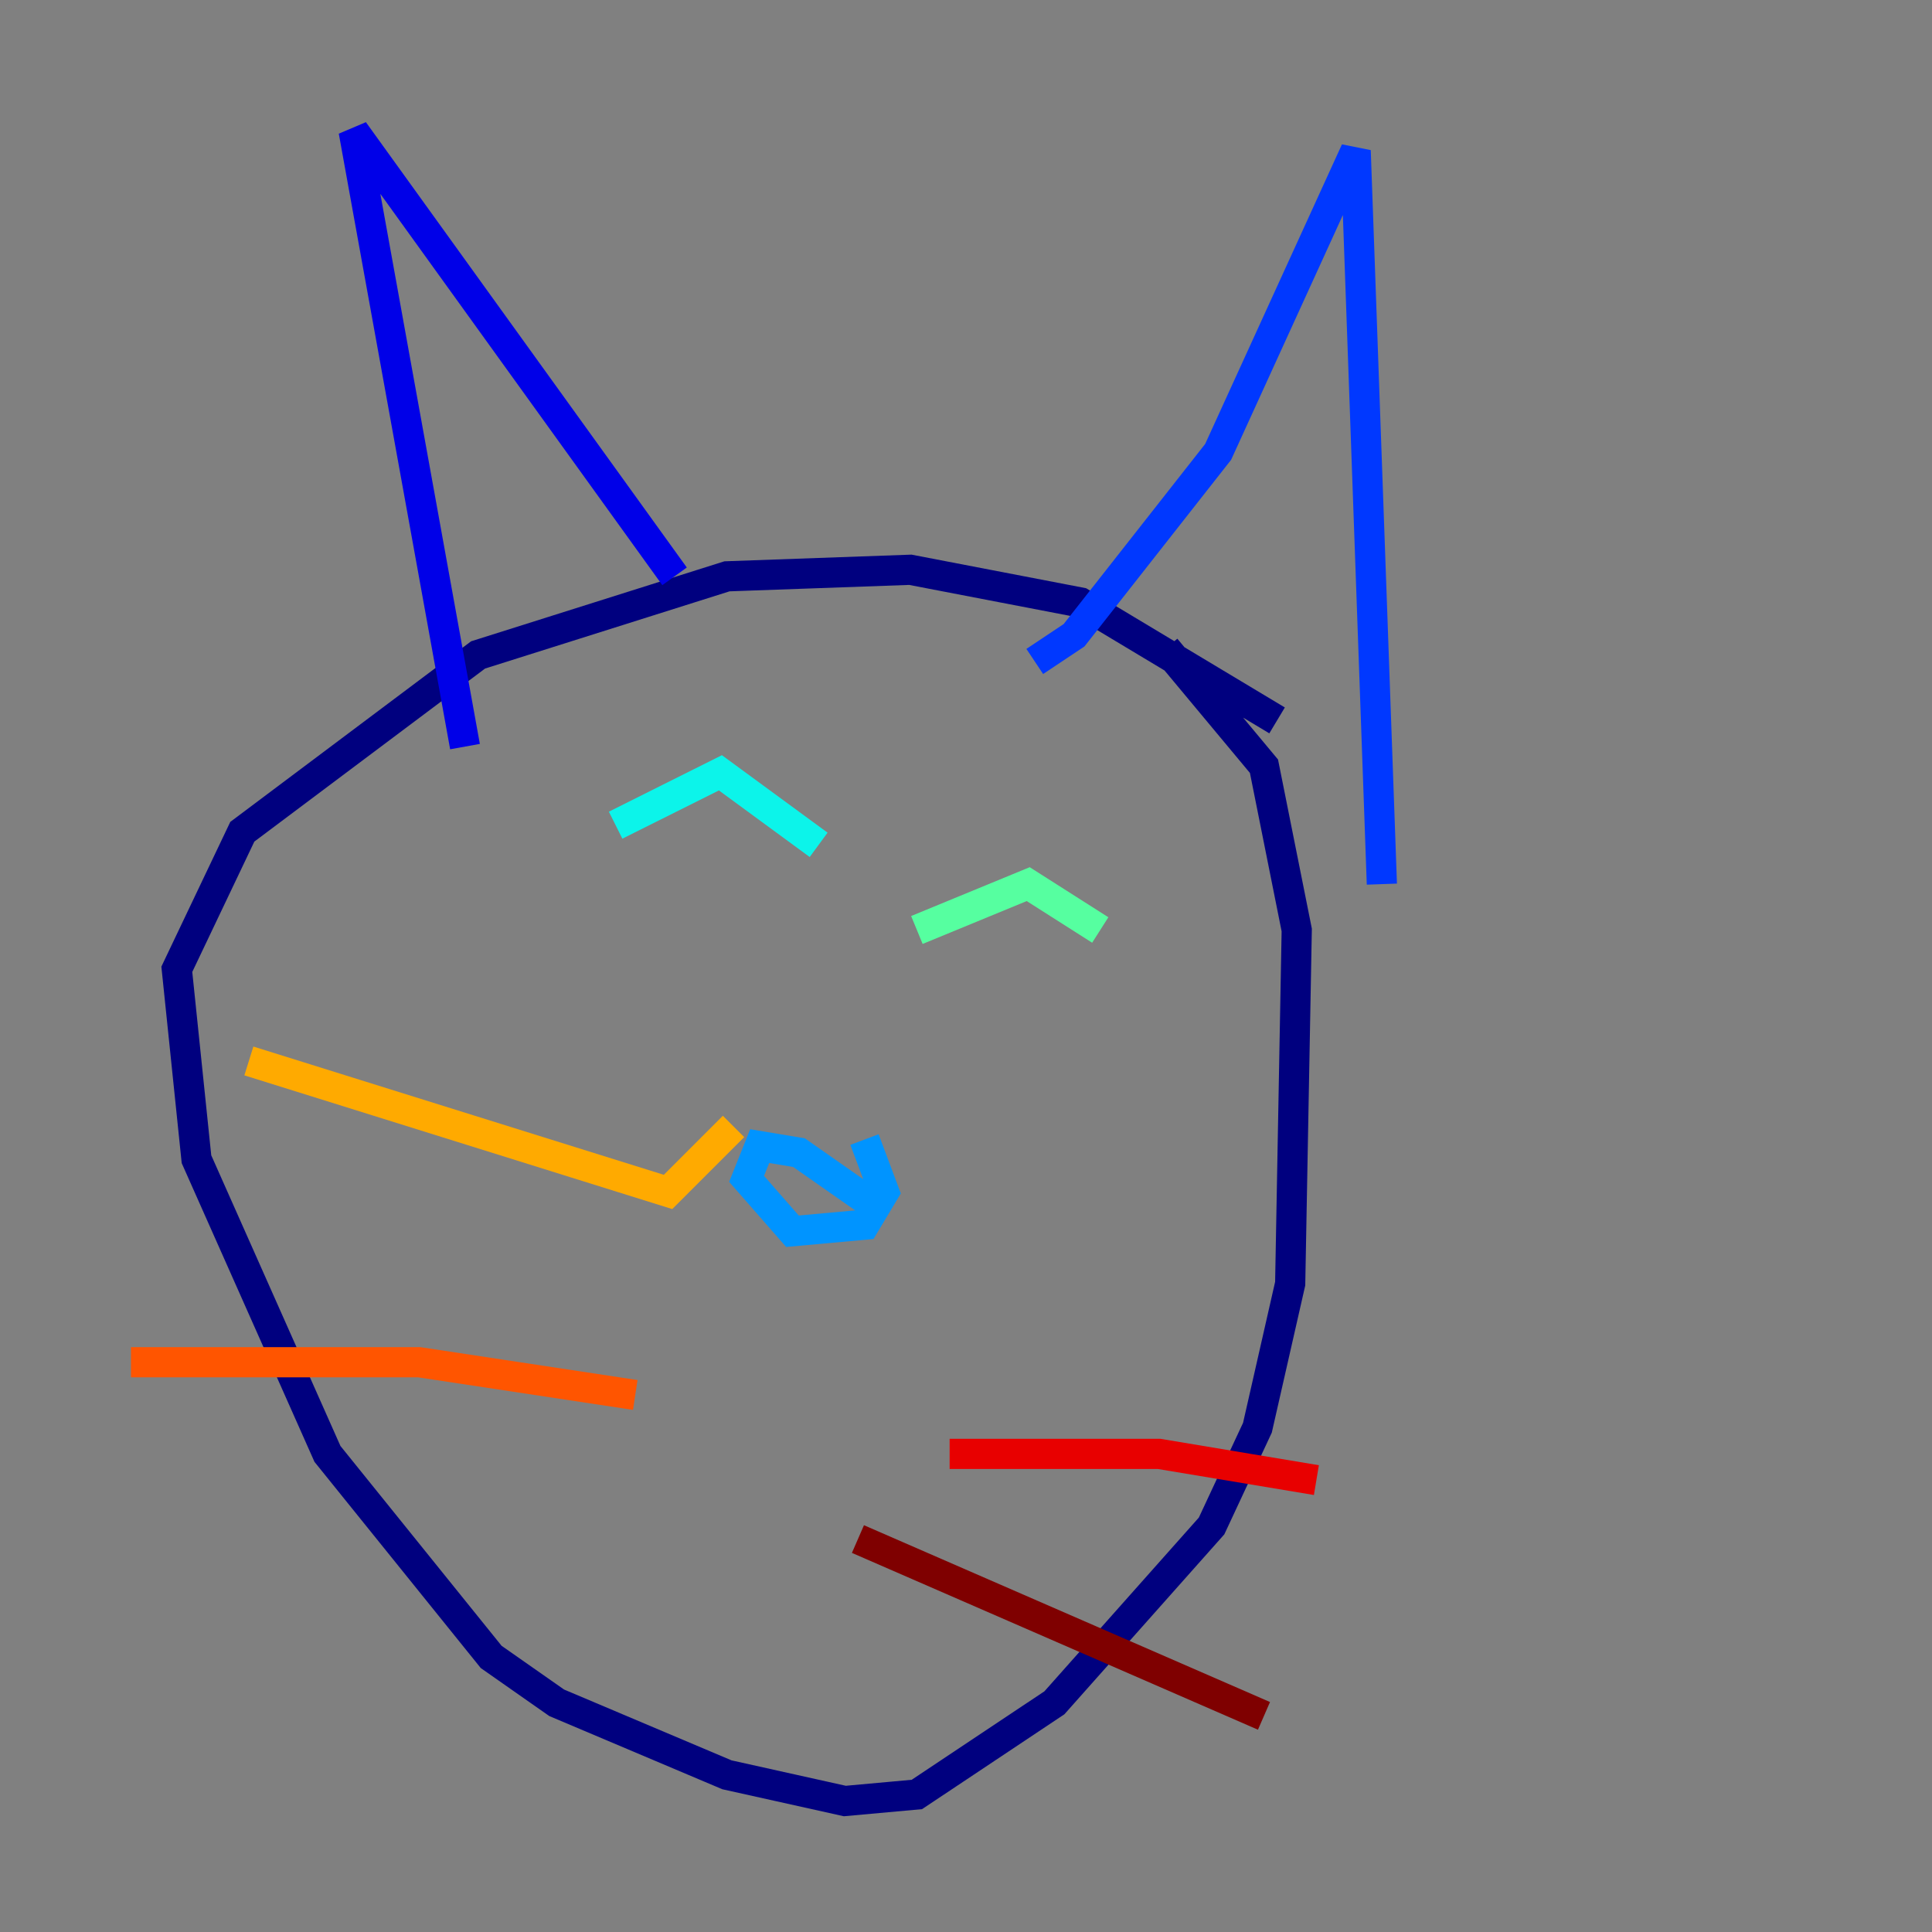 <?xml version="1.0" encoding="utf-8" ?>
<svg baseProfile="tiny" height="128" version="1.2" viewBox="0,0,128,128" width="128" xmlns="http://www.w3.org/2000/svg" xmlns:ev="http://www.w3.org/2001/xml-events" xmlns:xlink="http://www.w3.org/1999/xlink"><rect x="0" y="0" width="128" height="128" fill="#808080" stroke="none"/><defs /><polyline fill="none" points="84.61,47.729 71.593,39.919 60.312,37.749 48.163,38.183 31.675,43.39 16.054,55.105 11.715,64.217 13.017,76.8 21.695,96.325 32.542,109.776 36.881,112.814 48.163,117.586 55.973,119.322 60.746,118.888 69.858,112.814 80.271,101.098 83.308,94.59 85.478,85.044 85.912,61.614 83.742,50.766 77.234,42.956" stroke="#00007f" stroke-width="2" /><polyline fill="none" points="44.691,38.183 23.43,8.678 30.807,49.464" stroke="#0000e8" stroke-width="2" /><polyline fill="none" points="68.556,43.824 71.159,42.088 80.705,29.939 89.817,9.98 91.552,58.576" stroke="#0038ff" stroke-width="2" /><polyline fill="none" points="57.275,79.403 52.936,76.366 50.332,75.932 49.464,78.102 52.502,81.573 57.275,81.139 58.576,78.969 57.275,75.498" stroke="#0094ff" stroke-width="2" /><polyline fill="none" points="54.237,55.973 47.729,51.2 40.786,54.671" stroke="#0cf4ea" stroke-width="2" /><polyline fill="none" points="60.746,61.614 68.122,58.576 72.895,61.614" stroke="#56ffa0" stroke-width="2" /><polyline fill="none" points="46.861,69.424 46.861,69.424" stroke="#a0ff56" stroke-width="2" /><polyline fill="none" points="62.047,69.424 62.047,69.424" stroke="#eaff0c" stroke-width="2" /><polyline fill="none" points="48.597,74.63 44.258,78.969 16.488,70.291" stroke="#ffaa00" stroke-width="2" /><polyline fill="none" points="42.088,92.42 27.77,90.251 8.678,90.251" stroke="#ff5500" stroke-width="2" /><polyline fill="none" points="62.915,96.325 76.8,96.325 87.214,98.061" stroke="#e80000" stroke-width="2" /><polyline fill="none" points="56.841,101.966 83.742,113.681" stroke="#7f0000" stroke-width="2" /></svg>